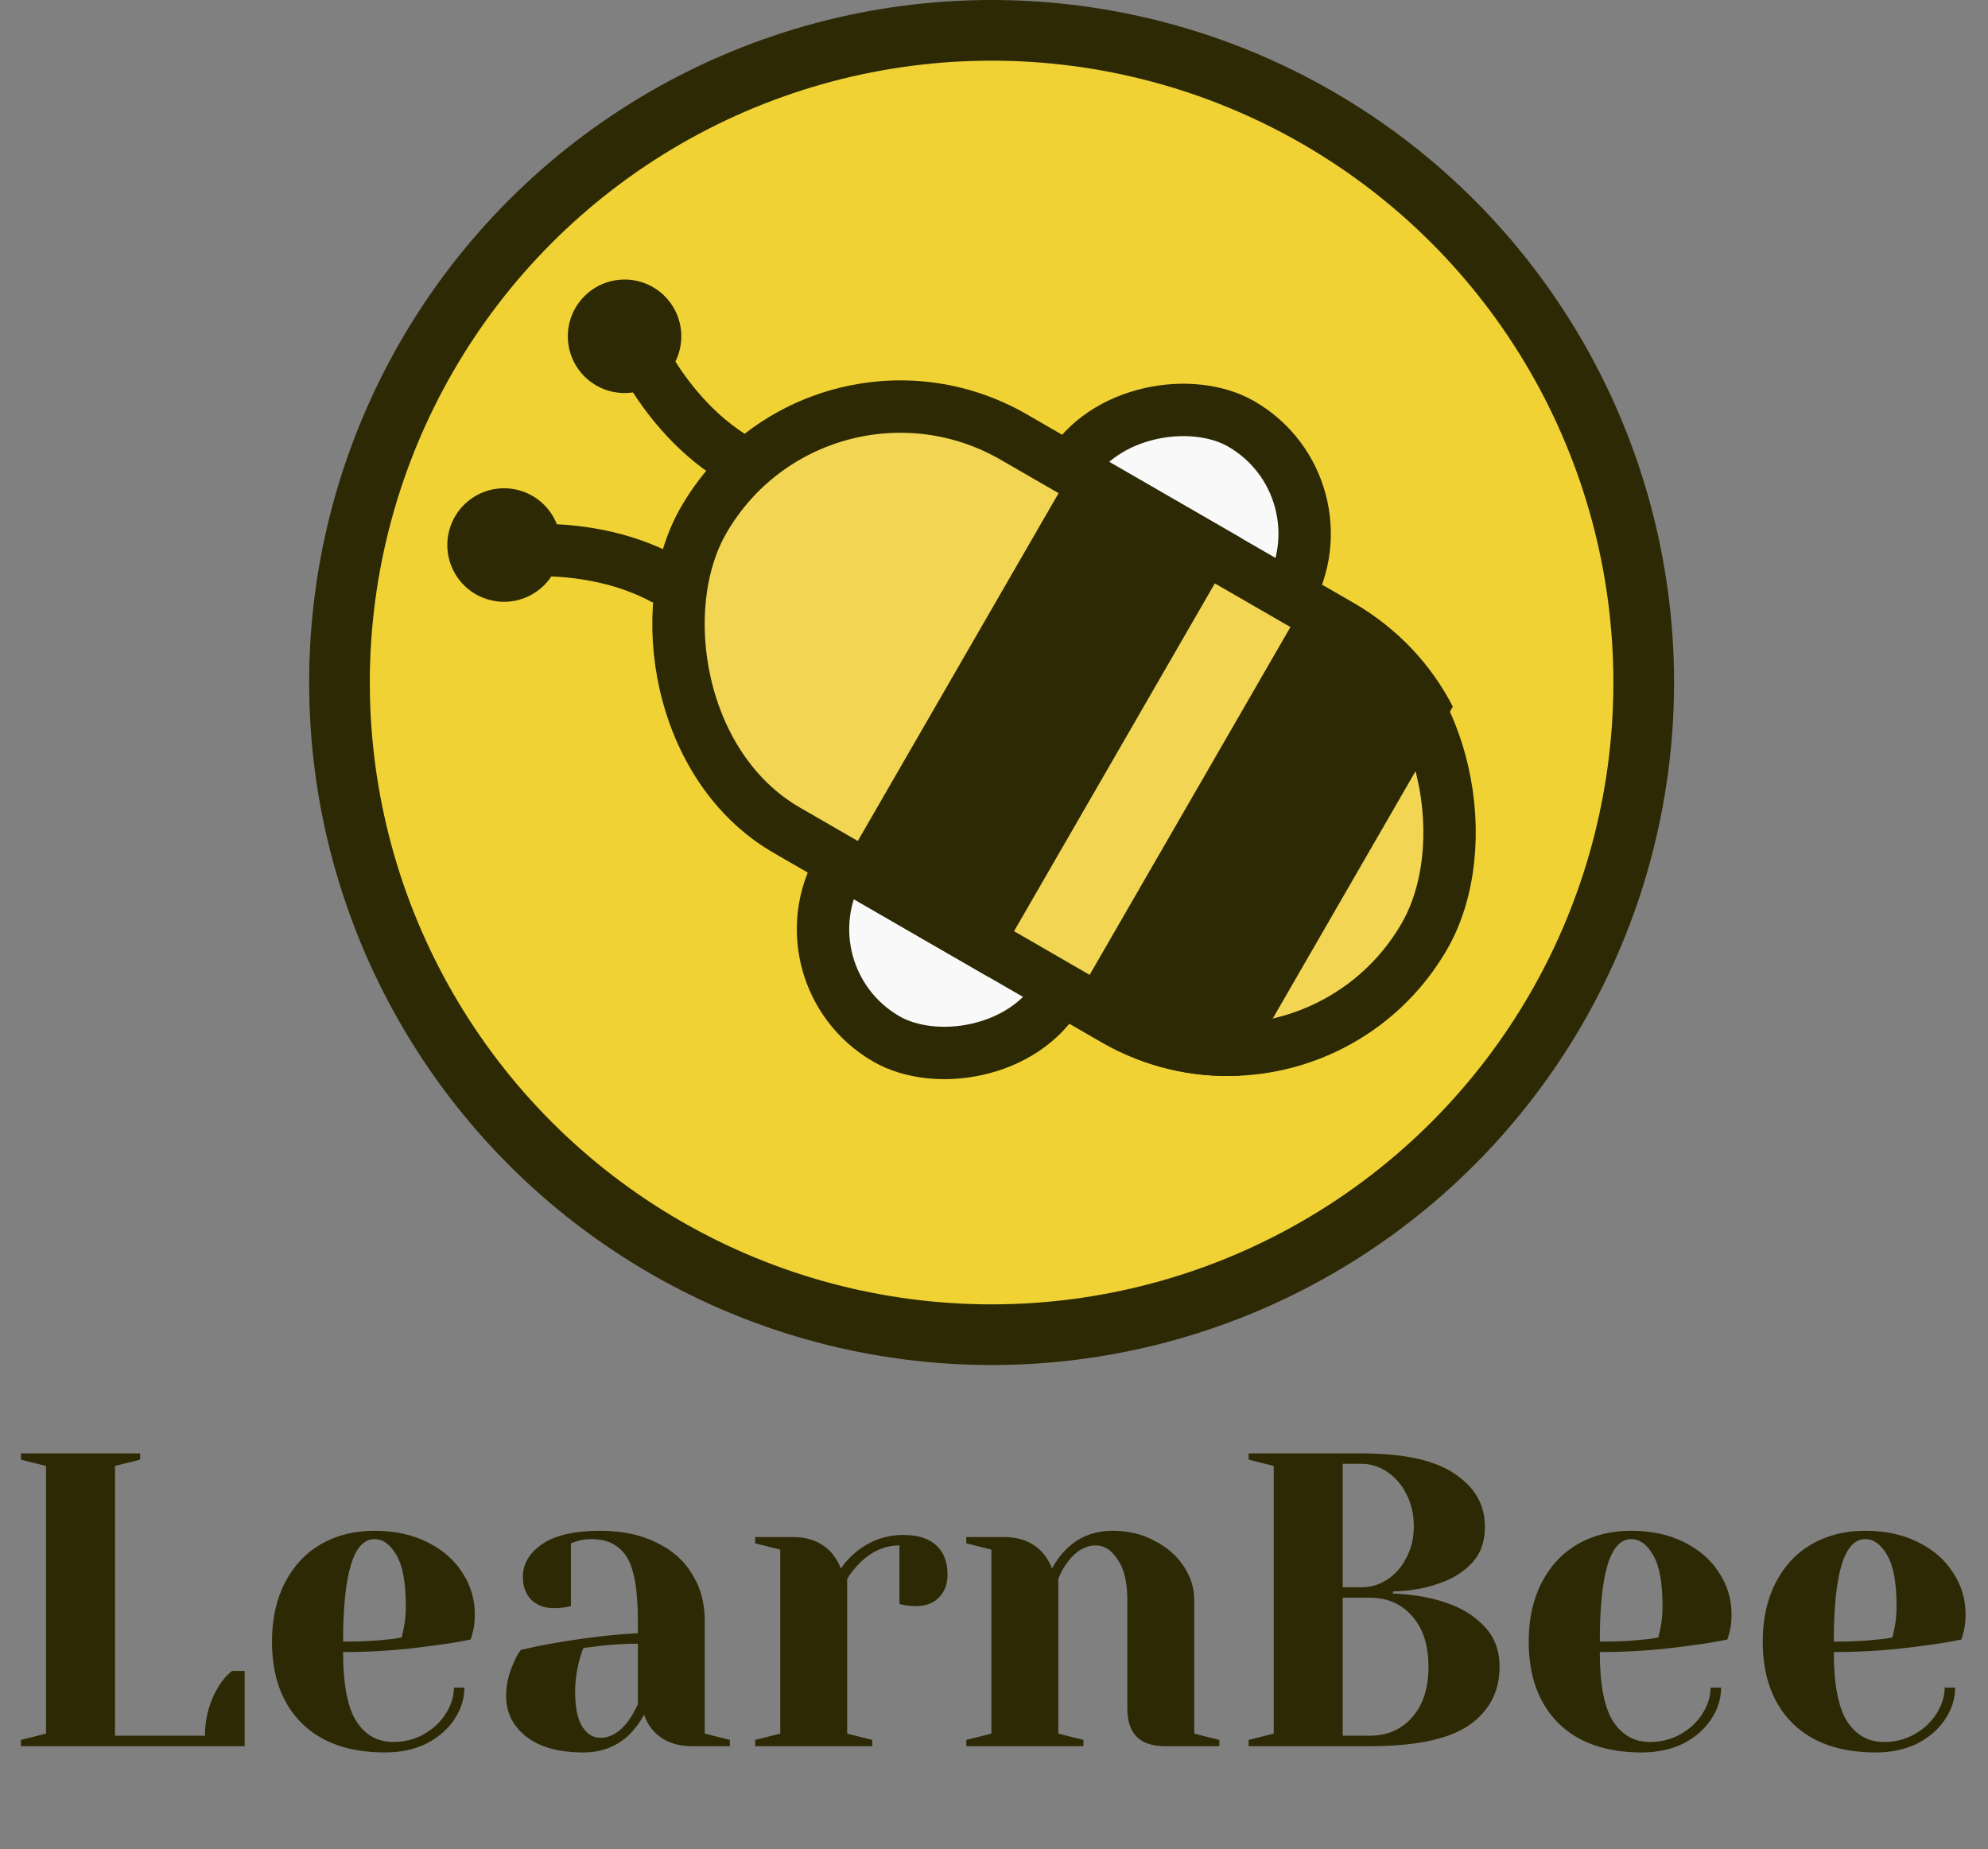 <svg width="386" height="359" viewBox="0 0 386 359" fill="none" xmlns="http://www.w3.org/2000/svg">
<rect x="0" y="0" width="386" height="359" fill="#808080" stroke="none"/>
<path d="M4.06 337.799L8.932 336.581V284.61L4.06 283.392V282.174H27.203V283.392L22.331 284.61V336.987H39.79C39.79 333.577 40.656 330.41 42.389 327.486C43.147 326.241 44.04 325.213 45.068 324.401H47.505V339.017H4.06V337.799ZM74.737 340.235C67.807 340.235 62.421 338.341 58.577 334.551C54.733 330.707 52.811 325.429 52.811 318.716C52.811 314.331 53.651 310.515 55.329 307.266C57.007 304.018 59.335 301.528 62.312 299.796C65.344 298.063 68.809 297.197 72.706 297.197C76.604 297.197 80.015 297.928 82.938 299.39C85.916 300.851 88.189 302.827 89.759 305.318C91.383 307.754 92.195 310.46 92.195 313.438C92.195 314.791 92.06 315.955 91.79 316.93L91.383 318.31C89.056 318.797 86.538 319.203 83.831 319.528C78.147 320.34 72.409 320.746 66.616 320.746C66.616 327.026 67.482 331.519 69.215 334.226C70.947 336.879 73.329 338.205 76.361 338.205C78.472 338.205 80.421 337.718 82.207 336.744C84.048 335.715 85.483 334.389 86.511 332.765C87.594 331.086 88.135 329.381 88.135 327.649H90.165C90.165 329.814 89.516 331.871 88.216 333.82C86.917 335.769 85.104 337.339 82.776 338.53C80.448 339.667 77.768 340.235 74.737 340.235ZM66.616 318.716C70.081 318.716 72.896 318.581 75.061 318.31C75.982 318.256 76.956 318.121 77.985 317.904C78.039 317.634 78.174 317.038 78.391 316.118C78.661 314.764 78.797 313.33 78.797 311.814C78.797 307.321 78.201 304.045 77.01 301.988C75.819 299.877 74.385 298.821 72.706 298.821C68.646 298.821 66.616 305.453 66.616 318.716ZM113.293 340.235C108.475 340.235 104.766 339.207 102.168 337.15C99.569 335.092 98.27 332.467 98.27 329.273C98.27 327.161 98.73 325.077 99.65 323.02C100.029 322.046 100.517 321.152 101.112 320.34C103.332 319.799 105.741 319.312 108.339 318.879C114.186 317.904 119.356 317.309 123.849 317.092V314.656C123.849 308.647 123.118 304.505 121.657 302.232C120.195 299.958 117.948 298.821 114.917 298.821C113.78 298.821 112.806 298.957 111.993 299.227L110.857 299.633V311.814L109.801 312.057C108.935 312.166 108.204 312.22 107.608 312.22C105.768 312.22 104.279 311.679 103.142 310.596C102.059 309.459 101.518 307.97 101.518 306.13C101.518 303.639 102.763 301.528 105.254 299.796C107.798 298.063 111.56 297.197 116.541 297.197C120.764 297.197 124.391 297.955 127.422 299.471C130.508 300.932 132.836 302.99 134.406 305.642C136.03 308.241 136.842 311.245 136.842 314.656V336.581L141.714 337.799V339.017H134.406C131.158 339.017 128.64 338.016 126.854 336.013C126.096 335.201 125.5 334.172 125.067 332.927C124.309 334.28 123.416 335.498 122.388 336.581C119.952 339.017 116.92 340.235 113.293 340.235ZM116.541 337.393C118.544 337.393 120.358 336.311 121.982 334.145C122.577 333.333 123.2 332.25 123.849 330.897V319.122C121.359 319.122 118.977 319.258 116.703 319.528C115.025 319.745 113.888 319.88 113.293 319.934C113.022 320.53 112.751 321.342 112.481 322.37C111.939 324.428 111.669 326.458 111.669 328.461C111.669 331.492 112.129 333.739 113.049 335.201C113.969 336.662 115.133 337.393 116.541 337.393ZM146.625 337.799L151.497 336.581V300.851L146.625 299.633V298.415H153.933C157.127 298.415 159.644 299.444 161.485 301.501C162.189 302.313 162.784 303.314 163.271 304.505C164.084 303.314 165.085 302.232 166.276 301.257C168.983 299.092 172.014 298.009 175.371 298.009C178.24 298.009 180.379 298.686 181.786 300.039C183.248 301.339 183.979 303.233 183.979 305.724C183.979 307.564 183.41 309.053 182.273 310.19C181.191 311.273 179.729 311.814 177.888 311.814C177.13 311.814 176.372 311.76 175.615 311.651L174.64 311.408V300.039C171.879 300.039 169.362 301.122 167.088 303.287C166.005 304.37 165.139 305.453 164.49 306.536V336.581L169.362 337.799V339.017H146.625V337.799ZM187.623 337.799L192.496 336.581V300.851L187.623 299.633V298.415H194.932C198.126 298.415 200.643 299.444 202.484 301.501C203.187 302.313 203.783 303.314 204.27 304.505C205.028 303.098 205.921 301.88 206.95 300.851C209.386 298.415 212.418 297.197 216.045 297.197C219.076 297.197 221.783 297.847 224.165 299.146C226.601 300.391 228.496 302.042 229.85 304.099C231.203 306.157 231.88 308.322 231.88 310.596V336.581L236.752 337.799V339.017H226.195C221.323 339.017 218.887 336.581 218.887 331.709V310.596C218.887 307.185 218.264 304.587 217.019 302.8C215.828 300.96 214.421 300.039 212.797 300.039C210.739 300.039 208.899 301.122 207.275 303.287C206.571 304.208 205.975 305.29 205.488 306.536V336.581L210.36 337.799V339.017H187.623V337.799ZM242.439 337.799L247.312 336.581V284.61L242.439 283.392V282.174H264.365C272.593 282.174 278.629 283.501 282.473 286.153C286.371 288.752 288.32 292.162 288.32 296.385C288.32 299.308 287.481 301.663 285.803 303.45C284.124 305.236 281.986 306.563 279.387 307.429C276.626 308.403 273.649 308.918 270.455 308.972V309.378C274.407 309.54 277.844 310.136 280.768 311.164C283.745 312.139 286.209 313.655 288.157 315.712C290.16 317.769 291.162 320.394 291.162 323.589C291.162 328.407 289.186 332.196 285.234 334.957C281.282 337.664 274.867 339.017 265.989 339.017H242.439V337.799ZM264.365 308.16C266.151 308.16 267.802 307.672 269.318 306.698C270.888 305.669 272.133 304.262 273.053 302.475C274.028 300.635 274.515 298.605 274.515 296.385C274.515 294.003 274.028 291.892 273.053 290.051C272.133 288.21 270.888 286.776 269.318 285.747C267.802 284.719 266.151 284.204 264.365 284.204H260.71V308.16H264.365ZM265.989 336.987C269.345 336.987 272.079 335.796 274.19 333.414C276.302 331.032 277.357 327.757 277.357 323.589C277.357 319.42 276.302 316.145 274.19 313.763C272.079 311.381 269.345 310.19 265.989 310.19H260.71V336.987H265.989ZM318.746 340.235C311.817 340.235 306.43 338.341 302.586 334.551C298.743 330.707 296.821 325.429 296.821 318.716C296.821 314.331 297.66 310.515 299.338 307.266C301.016 304.018 303.344 301.528 306.322 299.796C309.353 298.063 312.818 297.197 316.716 297.197C320.614 297.197 324.024 297.928 326.948 299.39C329.925 300.851 332.199 302.827 333.769 305.318C335.393 307.754 336.205 310.46 336.205 313.438C336.205 314.791 336.07 315.955 335.799 316.93L335.393 318.31C333.065 318.797 330.548 319.203 327.841 319.528C322.157 320.34 316.418 320.746 310.626 320.746C310.626 327.026 311.492 331.519 313.224 334.226C314.957 336.879 317.339 338.205 320.37 338.205C322.482 338.205 324.43 337.718 326.217 336.744C328.058 335.715 329.492 334.389 330.521 332.765C331.603 331.086 332.145 329.381 332.145 327.649H334.175C334.175 329.814 333.525 331.871 332.226 333.82C330.927 335.769 329.113 337.339 326.785 338.53C324.457 339.667 321.778 340.235 318.746 340.235ZM310.626 318.716C314.09 318.716 316.905 318.581 319.071 318.31C319.991 318.256 320.966 318.121 321.994 317.904C322.048 317.634 322.184 317.038 322.4 316.118C322.671 314.764 322.806 313.33 322.806 311.814C322.806 307.321 322.211 304.045 321.02 301.988C319.829 299.877 318.394 298.821 316.716 298.821C312.656 298.821 310.626 305.453 310.626 318.716ZM364.186 340.235C357.256 340.235 351.87 338.341 348.026 334.551C344.182 330.707 342.26 325.429 342.26 318.716C342.26 314.331 343.1 310.515 344.778 307.266C346.456 304.018 348.784 301.528 351.761 299.796C354.793 298.063 358.258 297.197 362.156 297.197C366.053 297.197 369.464 297.928 372.387 299.39C375.365 300.851 377.639 302.827 379.208 305.318C380.833 307.754 381.645 310.46 381.645 313.438C381.645 314.791 381.509 315.955 381.239 316.93L380.833 318.31C378.505 318.797 375.987 319.203 373.281 319.528C367.596 320.34 361.858 320.746 356.065 320.746C356.065 327.026 356.931 331.519 358.664 334.226C360.396 336.879 362.778 338.205 365.81 338.205C367.921 338.205 369.87 337.718 371.656 336.744C373.497 335.715 374.932 334.389 375.96 332.765C377.043 331.086 377.584 329.381 377.584 327.649H379.614C379.614 329.814 378.965 331.871 377.666 333.82C376.366 335.769 374.553 337.339 372.225 338.53C369.897 339.667 367.217 340.235 364.186 340.235ZM356.065 318.716C359.53 318.716 362.345 318.581 364.51 318.31C365.431 318.256 366.405 318.121 367.434 317.904C367.488 317.634 367.623 317.038 367.84 316.118C368.111 314.764 368.246 313.33 368.246 311.814C368.246 307.321 367.65 304.045 366.459 301.988C365.268 299.877 363.834 298.821 362.156 298.821C358.095 298.821 356.065 305.453 356.065 318.716Z" fill="#2D2905"/>
<circle cx="192.534" cy="132.509" r="126.619" fill="#F0D235" stroke="#2D2905" stroke-width="11.779"/>
<rect x="262.311" y="94.601" width="137.863" height="49.156" rx="24.578" transform="rotate(120 262.311 94.601)" fill="#F9F9F9" stroke="#2D2905" stroke-width="10.17"/>
<rect x="158.662" y="62.813" width="161.593" height="88.142" rx="44.071" transform="rotate(30 158.662 62.813)" fill="#F2D653" stroke="#2D2905" stroke-width="10.17"/>
<path d="M206.486 198.073L213.826 202.311C222.297 207.202 231.62 209.285 240.715 208.848L282.088 137.188C277.918 129.093 271.453 122.061 262.982 117.17L255.642 112.933L206.486 198.073Z" fill="#2D2905"/>
<path d="M161.469 172.083L191.806 189.598L240.962 104.457L210.625 86.942L161.469 172.083Z" fill="#2D2905"/>
<path d="M107.054 111.913C104.509 115.749 99.713 117.718 95.021 116.461C89.143 114.886 85.655 108.845 87.23 102.967C88.805 97.089 94.846 93.601 100.724 95.176C104.231 96.116 106.887 98.645 108.125 101.781C118.173 102.29 127.424 105.082 134.887 110.031L128.087 116.831C127.615 116.866 127.142 116.904 126.668 116.945C122.349 114.597 117.261 112.999 111.543 112.282C110.078 112.099 108.58 111.975 107.054 111.913Z" fill="#2D2905"/>
<path d="M131.142 70.193C133.191 66.071 132.498 60.933 129.063 57.498C124.76 53.196 117.784 53.196 113.482 57.498C109.179 61.801 109.179 68.777 113.482 73.08C116.049 75.647 119.567 76.682 122.902 76.186C128.367 84.634 135.41 91.25 143.428 95.239L145.917 85.95C145.711 85.524 145.508 85.095 145.306 84.664C141.113 82.097 137.185 78.49 133.705 73.896C132.814 72.719 131.958 71.484 131.142 70.193Z" fill="#2D2905"/>
</svg>
